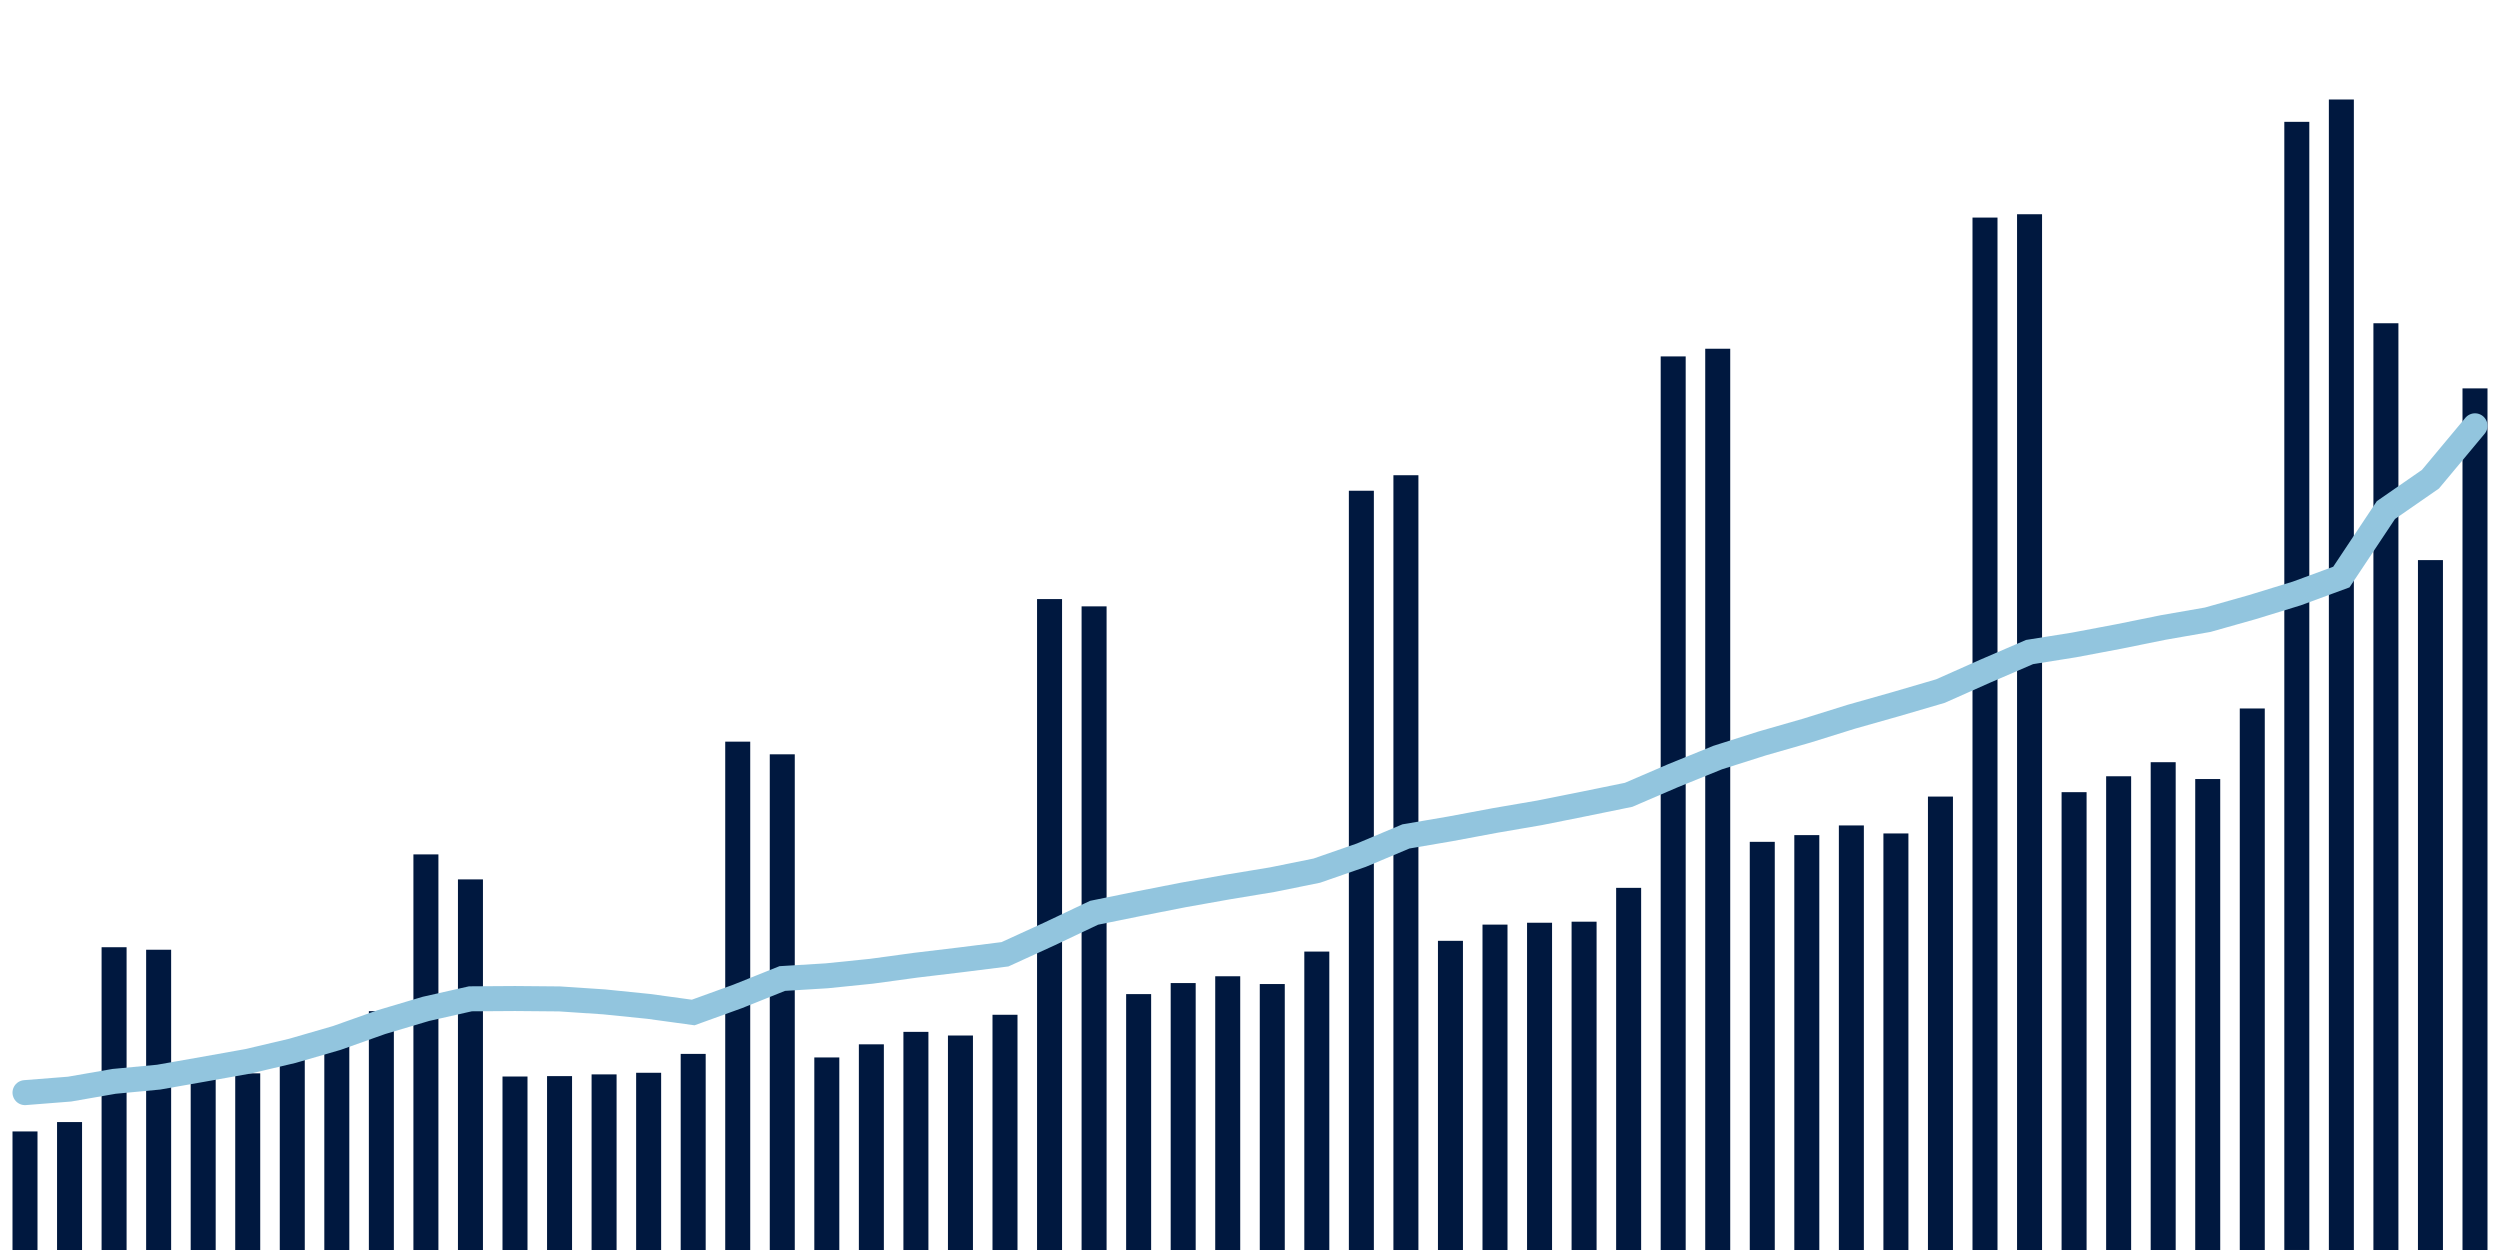 <svg meta="{&quot;DATA_PUBLISHED_DATE&quot;:&quot;2022-06-03&quot;,&quot;RENDER_DATE&quot;:&quot;2022-06-03&quot;,&quot;FIRST_DATE&quot;:&quot;2022-04-07&quot;,&quot;LAST_DATE&quot;:&quot;2022-06-01&quot;}" xmlns="http://www.w3.org/2000/svg" viewBox="0,0,200,100"><g transform="translate(0,0)"></g><g class="fg-bars tests-tests" fill="#00183f" stroke="none"><g><rect x="197" y="31.071" width="2" height="68.929" id="tests-tests-0"></rect></g><g><rect x="193.436" y="44.808" width="2" height="55.192" id="tests-tests-1"></rect></g><g><rect x="189.873" y="25.86" width="2" height="74.14" id="tests-tests-2"></rect></g><g><rect x="186.309" y="7.96" width="2" height="92.04" id="tests-tests-3"></rect></g><g><rect x="182.745" y="9.747" width="2" height="90.252" id="tests-tests-4"></rect></g><g><rect x="179.182" y="56.678" width="2" height="43.322" id="tests-tests-5"></rect></g><g><rect x="175.618" y="62.323" width="2" height="37.677" id="tests-tests-6"></rect></g><g><rect x="172.055" y="60.976" width="2" height="39.024" id="tests-tests-7"></rect></g><g><rect x="168.491" y="62.101" width="2" height="37.899" id="tests-tests-8"></rect></g><g><rect x="164.927" y="63.373" width="2" height="36.627" id="tests-tests-9"></rect></g><g><rect x="161.364" y="17.139" width="2" height="82.861" id="tests-tests-10"></rect></g><g><rect x="157.8" y="17.406" width="2" height="82.594" id="tests-tests-11"></rect></g><g><rect x="154.236" y="63.726" width="2" height="36.274" id="tests-tests-12"></rect></g><g><rect x="150.673" y="66.676" width="2" height="33.324" id="tests-tests-13"></rect></g><g><rect x="147.109" y="66.035" width="2" height="33.965" id="tests-tests-14"></rect></g><g><rect x="143.545" y="66.809" width="2" height="33.191" id="tests-tests-15"></rect></g><g><rect x="139.982" y="67.347" width="2" height="32.653" id="tests-tests-16"></rect></g><g><rect x="136.418" y="27.899" width="2" height="72.101" id="tests-tests-17"></rect></g><g><rect x="132.855" y="28.513" width="2" height="71.487" id="tests-tests-18"></rect></g><g><rect x="129.291" y="71.028" width="2" height="28.972" id="tests-tests-19"></rect></g><g><rect x="125.727" y="73.735" width="2" height="26.265" id="tests-tests-20"></rect></g><g><rect x="122.164" y="73.819" width="2" height="26.181" id="tests-tests-21"></rect></g><g><rect x="118.6" y="73.969" width="2" height="26.031" id="tests-tests-22"></rect></g><g><rect x="115.036" y="75.266" width="2" height="24.734" id="tests-tests-23"></rect></g><g><rect x="111.473" y="38.018" width="2" height="61.982" id="tests-tests-24"></rect></g><g><rect x="107.909" y="39.259" width="2" height="60.741" id="tests-tests-25"></rect></g><g><rect x="104.345" y="76.126" width="2" height="23.874" id="tests-tests-26"></rect></g><g><rect x="100.782" y="78.723" width="2" height="21.277" id="tests-tests-27"></rect></g><g><rect x="97.218" y="78.101" width="2" height="21.899" id="tests-tests-28"></rect></g><g><rect x="93.655" y="78.645" width="2" height="21.355" id="tests-tests-29"></rect></g><g><rect x="90.091" y="79.528" width="2" height="20.472" id="tests-tests-30"></rect></g><g><rect x="86.527" y="48.509" width="2" height="51.491" id="tests-tests-31"></rect></g><g><rect x="82.964" y="47.926" width="2" height="52.074" id="tests-tests-32"></rect></g><g><rect x="79.4" y="81.182" width="2" height="18.818" id="tests-tests-33"></rect></g><g><rect x="75.836" y="82.841" width="2" height="17.159" id="tests-tests-34"></rect></g><g><rect x="72.273" y="82.549" width="2" height="17.451" id="tests-tests-35"></rect></g><g><rect x="68.709" y="83.546" width="2" height="16.454" id="tests-tests-36"></rect></g><g><rect x="65.145" y="84.596" width="2" height="15.404" id="tests-tests-37"></rect></g><g><rect x="61.582" y="60.345" width="2" height="39.655" id="tests-tests-38"></rect></g><g><rect x="58.018" y="59.332" width="2" height="40.668" id="tests-tests-39"></rect></g><g><rect x="54.455" y="84.312" width="2" height="15.688" id="tests-tests-40"></rect></g><g><rect x="50.891" y="85.822" width="2" height="14.178" id="tests-tests-41"></rect></g><g><rect x="47.327" y="85.951" width="2" height="14.049" id="tests-tests-42"></rect></g><g><rect x="43.764" y="86.089" width="2" height="13.911" id="tests-tests-43"></rect></g><g><rect x="40.2" y="86.121" width="2" height="13.879" id="tests-tests-44"></rect></g><g><rect x="36.636" y="70.352" width="2" height="29.648" id="tests-tests-45"></rect></g><g><rect x="33.073" y="68.352" width="2" height="31.648" id="tests-tests-46"></rect></g><g><rect x="29.509" y="80.891" width="2" height="19.109" id="tests-tests-47"></rect></g><g><rect x="25.945" y="83.294" width="2" height="16.706" id="tests-tests-48"></rect></g><g><rect x="22.382" y="84.295" width="2" height="15.705" id="tests-tests-49"></rect></g><g><rect x="18.818" y="85.867" width="2" height="14.133" id="tests-tests-50"></rect></g><g><rect x="15.255" y="86.284" width="2" height="13.716" id="tests-tests-51"></rect></g><g><rect x="11.691" y="75.979" width="2" height="24.021" id="tests-tests-52"></rect></g><g><rect x="8.127" y="75.778" width="2" height="24.222" id="tests-tests-53"></rect></g><g><rect x="4.564" y="89.765" width="2" height="10.235" id="tests-tests-54"></rect></g><g><rect x="1" y="90.515" width="2" height="9.485" id="tests-tests-55"></rect></g></g><g class="fg-line tests-tests" fill="none" stroke="#92c5de" stroke-width="2" stroke-linecap="round"><path d="M198,34.064L194.436,38.336L190.873,40.806L187.309,46.165L183.745,47.477L180.182,48.571L176.618,49.578L173.055,50.199L169.491,50.922L165.927,51.595L162.364,52.163L158.8,53.7L155.236,55.286L151.673,56.329L148.109,57.338L144.545,58.45L140.982,59.473L137.418,60.604L133.855,62.05L130.291,63.585L126.727,64.313L123.164,65.026L119.6,65.638L116.036,66.305L112.473,66.914L108.909,68.413L105.345,69.651L101.782,70.373L98.218,70.962L94.655,71.597L91.091,72.297L87.527,73.021L83.964,74.712L80.4,76.342L76.836,76.789L73.273,77.215L69.709,77.701L66.145,78.064L62.582,78.282L59.018,79.711L55.455,81L51.891,80.511L48.327,80.15L44.764,79.913L41.2,79.882L37.636,79.905L34.073,80.709L30.509,81.77L26.945,83.037L23.382,84.069L19.818,84.908L16.255,85.544L12.691,86.172L9.127,86.509L5.564,87.129L2,87.41"></path></g></svg>